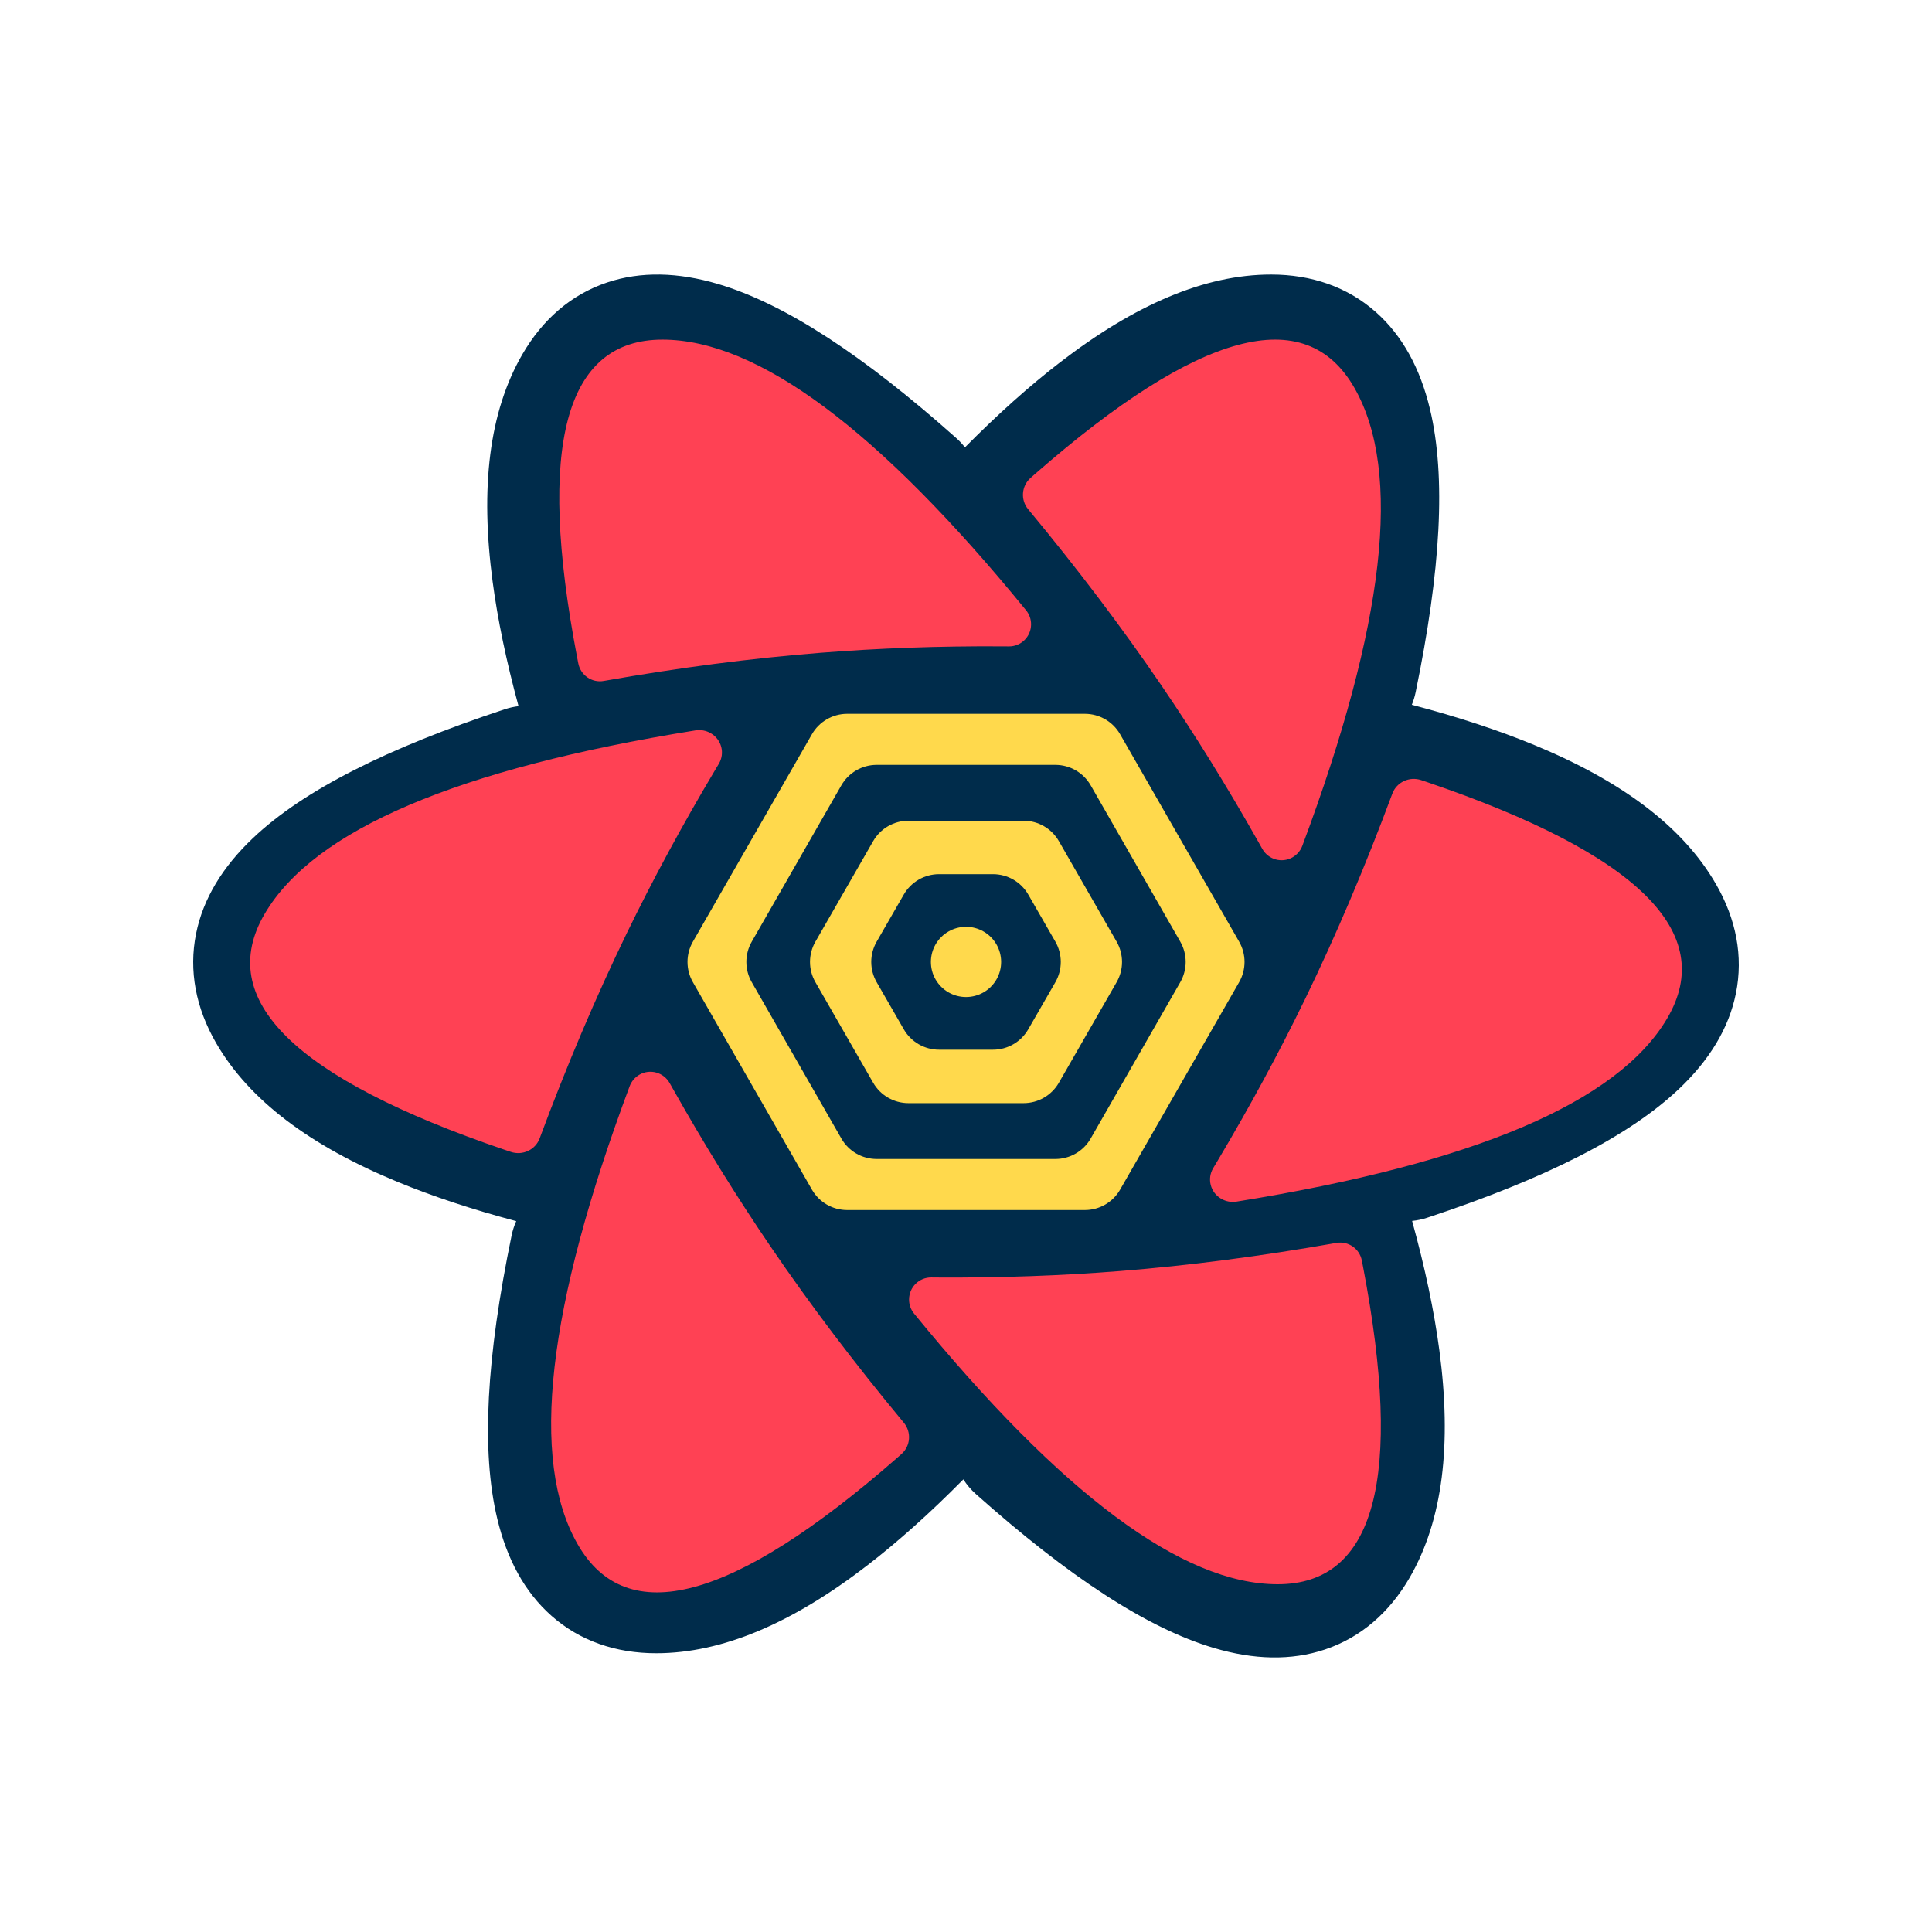 <svg width="100" height="100" viewBox="0 0 100 100" fill="none" xmlns="http://www.w3.org/2000/svg">
<path d="M73.274 35.829C74.576 29.521 74.856 24.683 74.014 21.17C73.513 19.081 72.598 17.376 71.207 16.147C69.737 14.848 67.88 14.211 65.792 14.211C62.349 14.211 58.729 15.78 54.861 18.76C53.283 19.975 51.645 21.44 49.945 23.156C49.809 22.982 49.656 22.817 49.486 22.666C44.678 18.385 40.629 15.726 37.167 14.7C35.108 14.091 33.175 14.033 31.415 14.624C29.557 15.249 28.077 16.54 27.032 18.349C25.308 21.333 24.854 25.255 25.497 30.098C25.759 32.072 26.206 34.222 26.839 36.551C26.6 36.58 26.361 36.633 26.124 36.711C20.024 38.731 15.704 40.903 13.088 43.385C11.532 44.861 10.516 46.505 10.149 48.325C9.761 50.246 10.139 52.172 11.182 53.98C12.903 56.96 16.067 59.31 20.574 61.172C22.383 61.92 24.431 62.597 26.719 63.206C26.614 63.441 26.533 63.691 26.479 63.954C25.177 70.261 24.897 75.099 25.739 78.612C26.24 80.701 27.155 82.406 28.547 83.636C30.016 84.934 31.874 85.571 33.961 85.571C37.404 85.571 41.024 84.002 44.892 81.023C46.487 79.794 48.143 78.311 49.863 76.572C50.04 76.849 50.257 77.106 50.514 77.335C55.322 81.615 59.371 84.274 62.833 85.299C64.892 85.909 66.825 85.967 68.585 85.376C70.443 84.751 71.923 83.46 72.968 81.651C74.692 78.667 75.146 74.745 74.503 69.902C74.232 67.857 73.761 65.623 73.091 63.195C73.353 63.169 73.616 63.114 73.876 63.028C79.976 61.008 84.296 58.836 86.912 56.354C88.468 54.878 89.484 53.234 89.851 51.414C90.239 49.493 89.861 47.567 88.817 45.76C87.097 42.779 83.933 40.429 79.426 38.567C77.563 37.797 75.447 37.102 73.076 36.479C73.161 36.272 73.227 36.055 73.274 35.829Z" fill="#002C4B"/>
<path fill-rule="evenodd" clip-rule="evenodd" d="M43.851 36.947H56.151C56.905 36.947 57.602 37.351 57.977 38.005L64.138 48.742C64.51 49.391 64.51 50.188 64.138 50.837L57.977 61.574C57.602 62.228 56.905 62.632 56.151 62.632H43.851C43.097 62.632 42.401 62.228 42.025 61.574L35.864 50.837C35.492 50.188 35.492 49.391 35.864 48.742L42.025 38.005C42.401 37.351 43.097 36.947 43.851 36.947ZM54.626 39.59C55.381 39.59 56.078 39.994 56.453 40.648L61.092 48.743C61.463 49.391 61.463 50.188 61.092 50.836L56.453 58.93C56.078 59.585 55.381 59.989 54.626 59.989H45.376C44.621 59.989 43.924 59.585 43.549 58.93L38.91 50.836C38.539 50.188 38.539 49.391 38.91 48.743L43.549 40.648C43.924 39.994 44.621 39.59 45.376 39.59H54.626ZM52.981 42.481H47.021C46.267 42.481 45.571 42.884 45.195 43.537L42.206 48.741C41.833 49.39 41.833 50.189 42.206 50.838L45.195 56.042C45.571 56.695 46.267 57.098 47.021 57.098H52.981C53.735 57.098 54.431 56.695 54.807 56.042L57.796 50.838C58.169 50.189 58.169 49.39 57.796 48.741L54.807 43.537C54.431 42.884 53.735 42.481 52.981 42.481ZM51.398 45.247C52.151 45.247 52.847 45.65 53.222 46.302L54.625 48.739C54.999 49.389 54.999 50.189 54.625 50.84L53.222 53.276C52.847 53.929 52.151 54.332 51.398 54.332H48.605C47.851 54.332 47.156 53.929 46.78 53.276L45.377 50.84C45.003 50.189 45.003 49.389 45.377 48.739L46.78 46.302C47.156 45.65 47.851 45.247 48.605 45.247H51.398ZM50.002 47.972C49.351 47.972 48.751 48.319 48.426 48.881C48.102 49.443 48.102 50.136 48.426 50.698C48.751 51.26 49.351 51.606 50.001 51.606C50.651 51.606 51.251 51.26 51.576 50.698C51.9 50.136 51.9 49.443 51.576 48.881C51.251 48.319 50.651 47.972 50.002 47.972ZM35.263 49.79H38.534Z" fill="#FFD94C"/>
<path fill-rule="evenodd" clip-rule="evenodd" d="M33.099 55.624C33.651 55.309 34.352 55.505 34.664 56.063L34.864 56.418C36.466 59.256 38.134 61.95 39.87 64.499C41.919 67.51 44.224 70.558 46.784 73.642C47.186 74.127 47.13 74.847 46.659 75.262L46.402 75.488C37.935 82.886 32.433 84.363 29.894 79.921C27.41 75.576 28.309 67.677 32.59 56.224C32.685 55.97 32.865 55.758 33.099 55.624ZM69.172 64.333C69.784 64.225 70.369 64.628 70.488 65.24L70.553 65.573C72.645 76.524 71.172 82 66.133 82C61.204 82 54.93 77.33 47.311 67.99C47.142 67.783 47.05 67.523 47.053 67.255C47.058 66.623 47.573 66.116 48.203 66.121L48.604 66.124C51.813 66.141 54.932 66.03 57.962 65.79C61.541 65.506 65.277 65.021 69.172 64.333ZM72.067 41.079C72.287 40.485 72.951 40.174 73.56 40.379L73.892 40.491C84.772 44.197 88.906 48.27 86.294 52.71C83.739 57.053 76.309 60.215 64.005 62.195C63.732 62.239 63.452 62.188 63.214 62.05C62.651 61.725 62.464 61.014 62.795 60.462L63.006 60.11C64.685 57.291 66.203 54.486 67.559 51.694C69.16 48.398 70.663 44.859 72.067 41.079ZM35.995 37.805C36.268 37.761 36.548 37.812 36.786 37.95C37.349 38.275 37.536 38.986 37.205 39.538L36.994 39.89C35.315 42.709 33.797 45.514 32.441 48.306C30.84 51.602 29.337 55.141 27.933 58.921C27.713 59.515 27.049 59.826 26.44 59.621L26.108 59.509C15.228 55.803 11.094 51.73 13.706 47.29C16.261 42.947 23.691 39.785 35.995 37.805ZM53.598 24.512C62.065 17.114 67.567 15.637 70.106 20.079C72.589 24.424 71.691 32.323 67.41 43.776C67.315 44.03 67.135 44.242 66.901 44.376C66.349 44.691 65.648 44.495 65.336 43.937L65.136 43.582C63.534 40.744 61.866 38.05 60.13 35.501C58.081 32.49 55.776 29.442 53.216 26.357C52.814 25.873 52.87 25.153 53.341 24.738L53.598 24.512ZM34.288 17.579C39.217 17.579 45.491 22.249 53.11 31.589C53.279 31.796 53.371 32.056 53.368 32.324C53.363 32.956 52.848 33.463 52.218 33.458L51.817 33.455C48.608 33.437 45.489 33.549 42.459 33.789C38.88 34.072 35.144 34.558 31.249 35.246C30.637 35.354 30.052 34.951 29.933 34.339L29.868 34.006C27.776 23.055 29.249 17.579 34.288 17.579Z" fill="#FF4154"/>
</svg>
